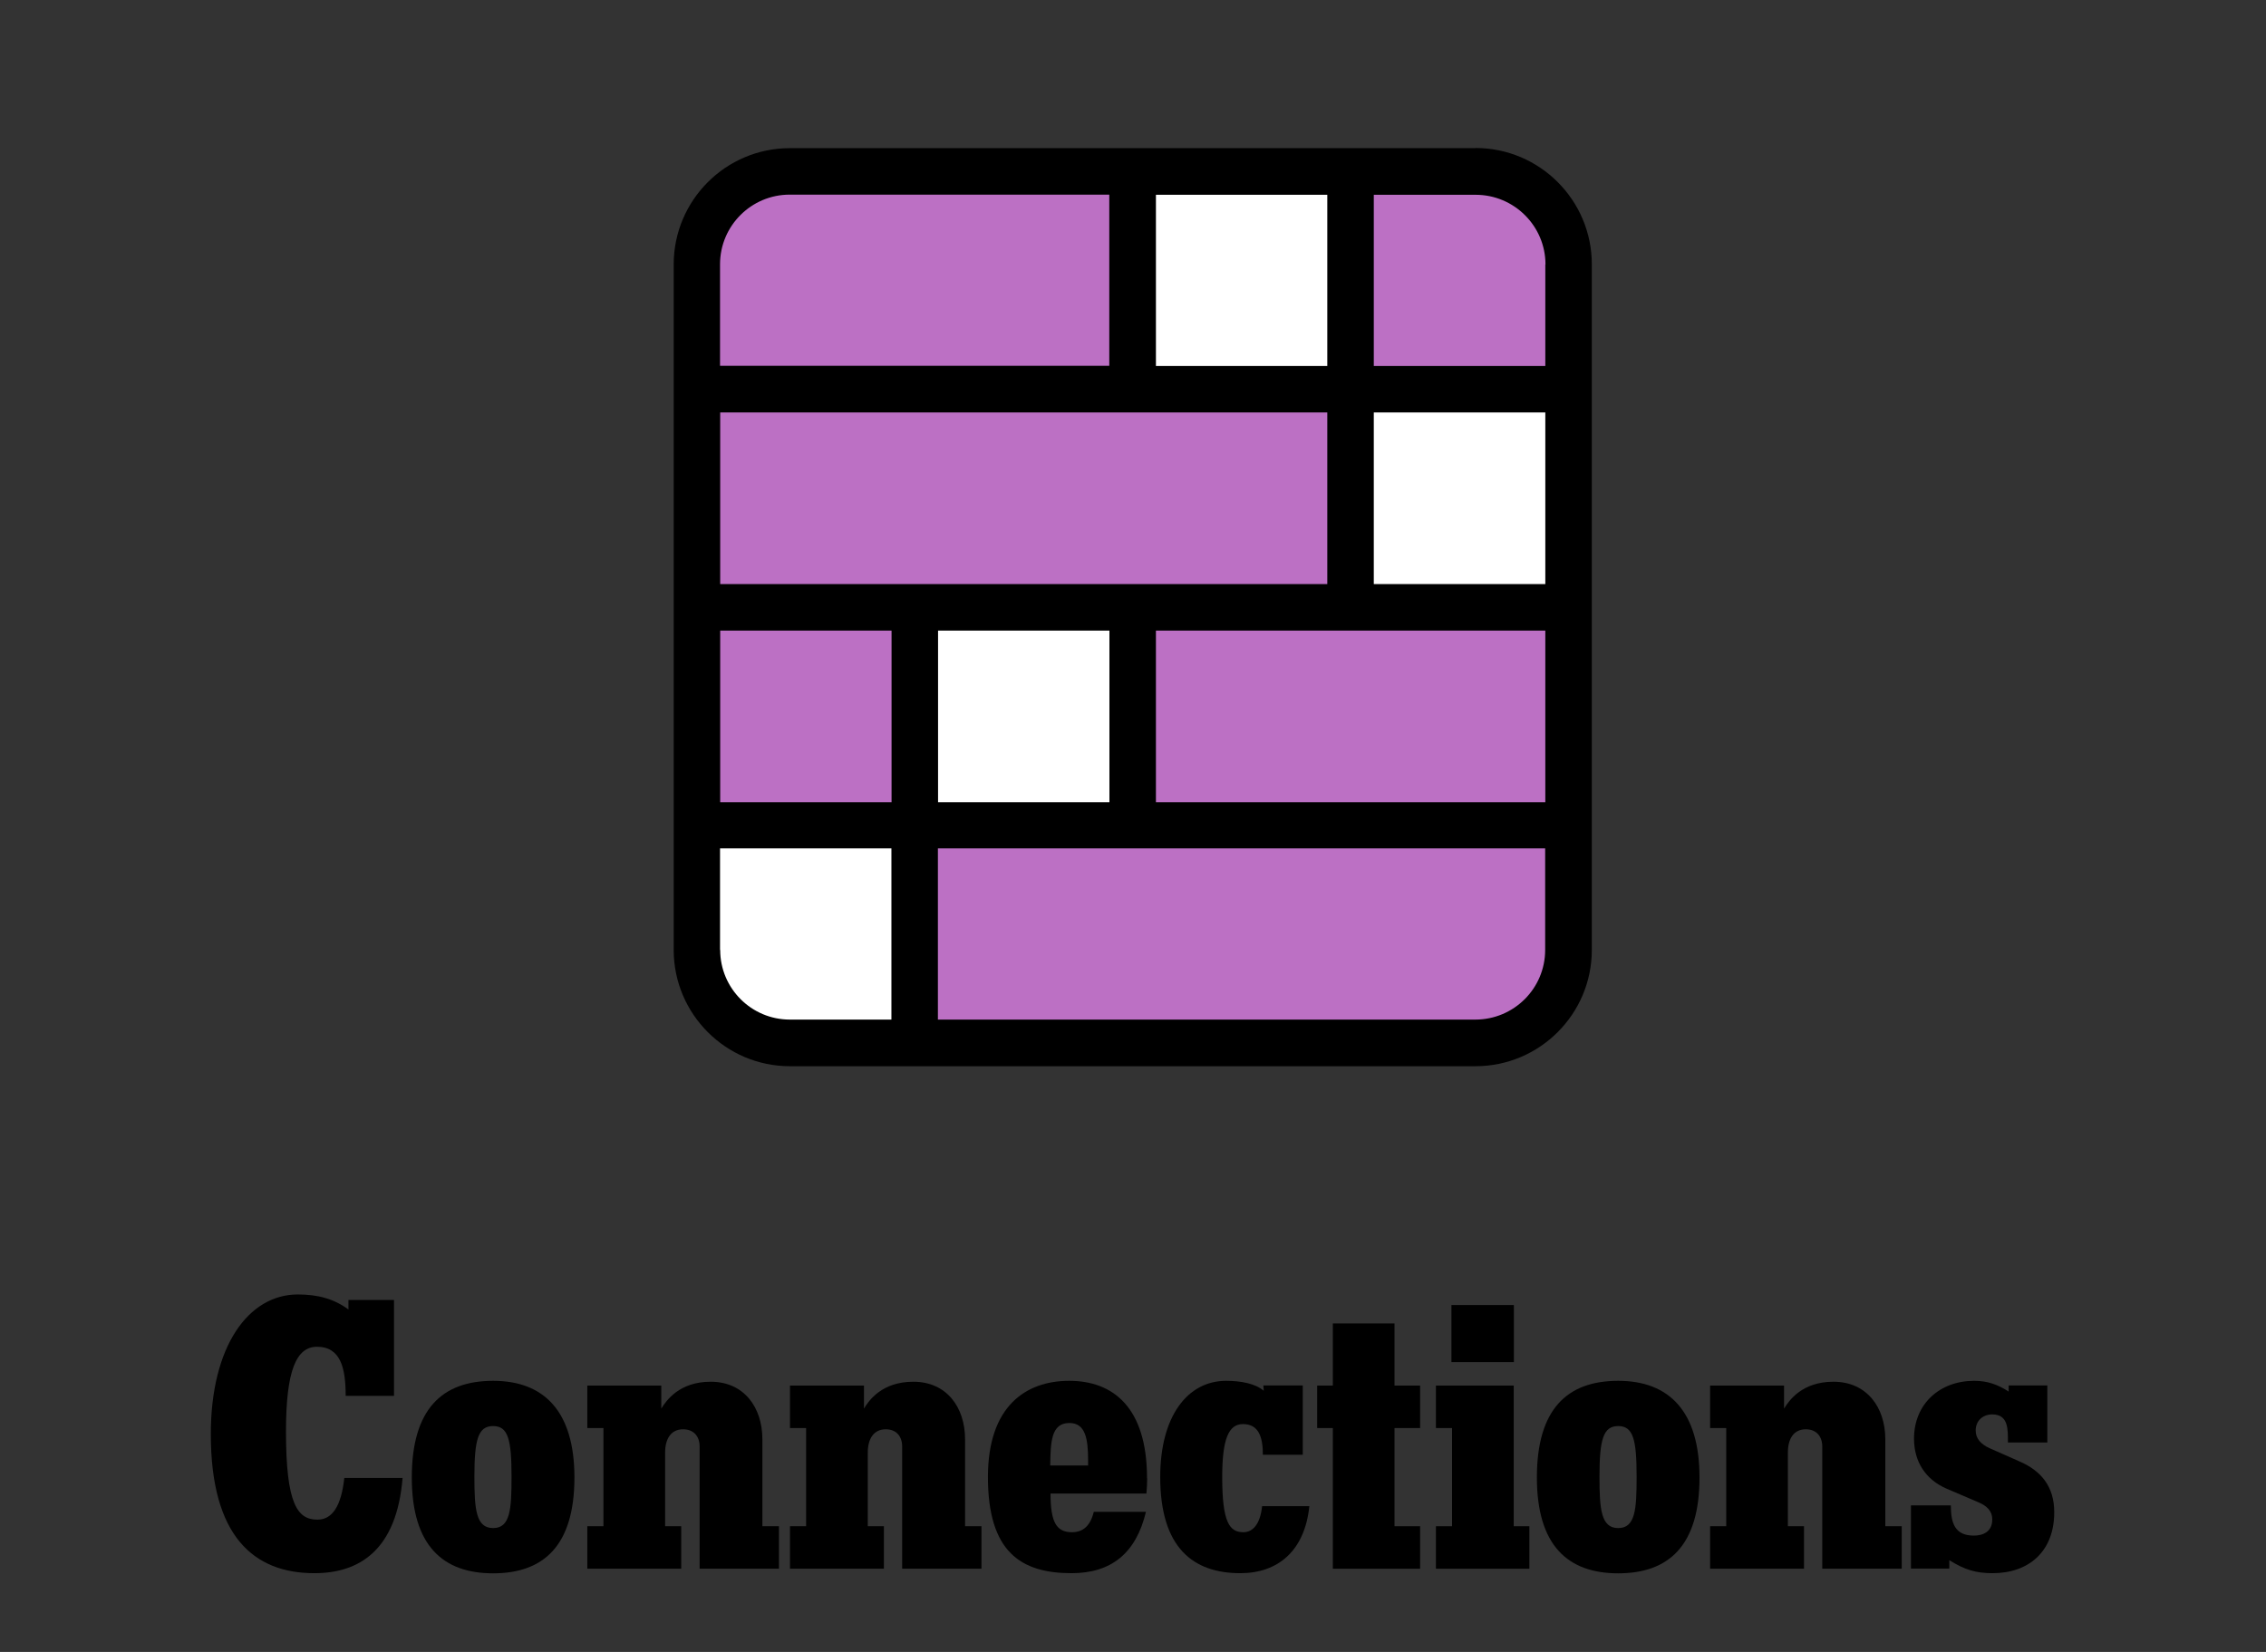 <svg width="144" height="105" viewBox="0 0 144 105" fill="none" xmlns="http://www.w3.org/2000/svg">
<rect x="0" y="0" width="144" height="105" fill="#333333" stroke="none"/>
<path d="M93.757 10.889H50.184C46.921 10.889 44.275 13.534 44.275 16.798V60.37C44.275 63.634 46.921 66.279 50.184 66.279H93.757C97.02 66.279 99.665 63.634 99.665 60.37V16.798C99.665 13.534 97.02 10.889 93.757 10.889Z" fill="#BC70C4"/>
<path d="M99.675 24.725H85.839V38.589H99.675V24.725Z" fill="white"/>
<path d="M71.985 38.589H58.12V52.453H71.985V38.589Z" fill="white"/>
<path d="M44.256 52.444H58.12V66.308H50.164C46.908 66.308 44.256 63.656 44.256 60.4V52.444Z" fill="white"/>
<path d="M85.849 10.86H71.985V24.725H85.849V10.86Z" fill="white"/>
<path d="M93.766 9.417H50.193C46.118 9.417 42.812 12.732 42.812 16.808V60.38C42.812 64.456 46.127 67.771 50.193 67.771H93.766C97.841 67.771 101.157 64.456 101.157 60.38V16.798C101.157 12.722 97.841 9.407 93.766 9.407V9.417ZM98.202 16.808V23.262H87.302V12.381H93.776C96.223 12.381 98.212 14.37 98.212 16.808H98.202ZM84.347 26.216V37.127H45.767V26.216H84.347ZM73.457 23.262V12.381H84.347V23.262H73.457ZM45.767 40.081H56.657V50.991H45.767V40.081ZM59.612 40.081H70.502V50.991H59.612V40.081ZM73.457 40.081H98.202V50.991H73.457V40.081ZM98.202 37.127H87.302V26.216H98.202V37.127ZM50.184 12.371H70.493V23.252H45.757V16.798C45.757 14.351 47.746 12.371 50.184 12.371ZM45.757 60.38V53.926H56.648V64.807H50.193C47.746 64.807 45.767 62.818 45.767 60.38H45.757ZM93.766 64.807H59.602V53.926H98.192V60.38C98.192 62.828 96.204 64.807 93.756 64.807H93.766Z" fill="black"/>
<path d="M25.584 93.93C25.214 98.513 22.855 99.995 19.978 99.995C16.127 99.995 13.397 97.655 13.397 91.151C13.397 85.574 15.786 82.279 18.925 82.279C20.193 82.279 21.216 82.552 22.143 83.234V82.63H25.038V88.724H21.967C21.967 86.969 21.655 85.604 20.144 85.604C18.828 85.604 18.174 87.115 18.174 90.986C18.174 95.617 18.906 96.592 20.173 96.592C21.099 96.592 21.684 95.763 21.88 93.94H25.584V93.93Z" fill="black"/>
<path d="M36.504 93.911C36.504 98.269 34.525 100.004 31.337 100.004C28.149 100.004 26.169 98.249 26.169 93.911C26.169 89.572 28.09 87.768 31.337 87.768C34.584 87.768 36.504 89.718 36.504 93.911ZM32.507 93.862C32.507 91.502 32.292 90.644 31.337 90.644C30.381 90.644 30.147 91.502 30.147 93.862C30.147 95.929 30.245 97.128 31.337 97.128C32.429 97.128 32.507 95.939 32.507 93.862Z" fill="black"/>
<path d="M49.501 99.711H44.46V91.941C44.46 91.307 44.09 90.849 43.407 90.849C42.657 90.849 42.267 91.434 42.267 92.331V97.011H43.29V99.711H37.323V97.011H38.347V90.771H37.323V88.07H42.023V89.532C42.344 89.016 43.173 87.826 45.162 87.826C47.278 87.826 48.448 89.454 48.448 91.482V97.011H49.501V99.711Z" fill="black"/>
<path d="M62.371 99.711H57.33V91.941C57.33 91.307 56.97 90.849 56.287 90.849C55.536 90.849 55.146 91.434 55.146 92.331V97.011H56.17V99.711H50.203V97.011H51.227V90.771H50.203V88.07H54.903V89.532C55.215 89.016 56.043 87.826 58.042 87.826C60.158 87.826 61.328 89.454 61.328 91.482V97.011H62.371V99.711Z" fill="black"/>
<path d="M72.901 93.959C72.901 94.252 72.882 94.642 72.853 94.934H66.759C66.759 96.787 67.149 97.391 68.124 97.391C68.826 97.391 69.294 96.982 69.508 96.095H72.823C72.189 98.747 70.6 99.995 68.094 99.995C64.877 99.995 62.781 98.649 62.781 93.881C62.781 89.377 65.189 87.768 67.948 87.768C70.707 87.768 72.891 89.426 72.891 93.959H72.901ZM69.147 93.15V92.838C69.147 91.454 68.982 90.449 67.958 90.449C66.769 90.449 66.769 91.717 66.739 93.15H69.147Z" fill="black"/>
<path d="M83.207 95.734C82.915 98.581 81.208 99.995 78.82 99.995C75.826 99.995 73.73 98.386 73.73 93.881C73.73 90.03 75.456 87.768 77.922 87.768C78.82 87.768 79.775 87.934 80.311 88.402L80.282 88.061H82.788V92.468H80.253C80.253 91.376 80.009 90.518 78.985 90.518C78.079 90.518 77.669 91.463 77.669 93.881C77.669 96.777 78.137 97.391 79.014 97.391C79.619 97.391 80.087 96.875 80.204 95.734H83.197H83.207Z" fill="black"/>
<path d="M90.256 99.711H84.699V90.771H83.704V88.07H84.699V84.121H88.618V88.07H90.246V90.771H88.618V97.011H90.246V99.711H90.256Z" fill="black"/>
<path d="M97.198 99.711H91.251V97.011H92.275V90.771H91.251V88.07H96.194V97.011H97.189V99.711H97.198ZM96.204 86.578H92.236V82.951H96.204V86.578Z" fill="black"/>
<path d="M108.001 93.911C108.001 98.269 106.022 100.004 102.834 100.004C99.645 100.004 97.666 98.249 97.666 93.911C97.666 89.572 99.587 87.768 102.834 87.768C106.08 87.768 108.001 89.718 108.001 93.911ZM104.004 93.862C104.004 91.502 103.789 90.644 102.834 90.644C101.878 90.644 101.644 91.502 101.644 93.862C101.644 95.929 101.742 97.128 102.834 97.128C103.926 97.128 104.004 95.939 104.004 93.862Z" fill="black"/>
<path d="M120.842 99.711H115.801V91.941C115.801 91.307 115.431 90.849 114.758 90.849C113.997 90.849 113.617 91.434 113.617 92.331V97.011H114.641V99.711H108.674V97.011H109.698V90.771H108.674V88.07H113.373V89.532C113.695 89.016 114.514 87.826 116.513 87.826C118.629 87.826 119.808 89.454 119.808 91.482V97.011H120.852V99.711H120.842Z" fill="black"/>
<path d="M130.543 96.124C130.543 98.61 128.934 99.995 126.624 99.995C125.571 99.995 124.849 99.78 123.874 99.166V99.702H121.437V95.685H123.972C123.972 96.826 124.235 97.606 125.434 97.606C126.019 97.606 126.604 97.362 126.604 96.582C126.604 96.017 126.234 95.705 125.727 95.49L123.679 94.613C122.392 94.047 121.632 92.936 121.632 91.444C121.632 89.231 123.27 87.768 125.454 87.768C126.312 87.768 126.965 88.012 127.647 88.451V88.061H130.104V91.688H127.599C127.599 90.878 127.647 89.903 126.604 89.903C126.019 89.903 125.551 90.293 125.551 90.927C125.551 91.444 125.892 91.805 126.429 92.048L128.349 92.897C129.695 93.482 130.543 94.476 130.543 96.114V96.124Z" fill="black"/>
</svg>
